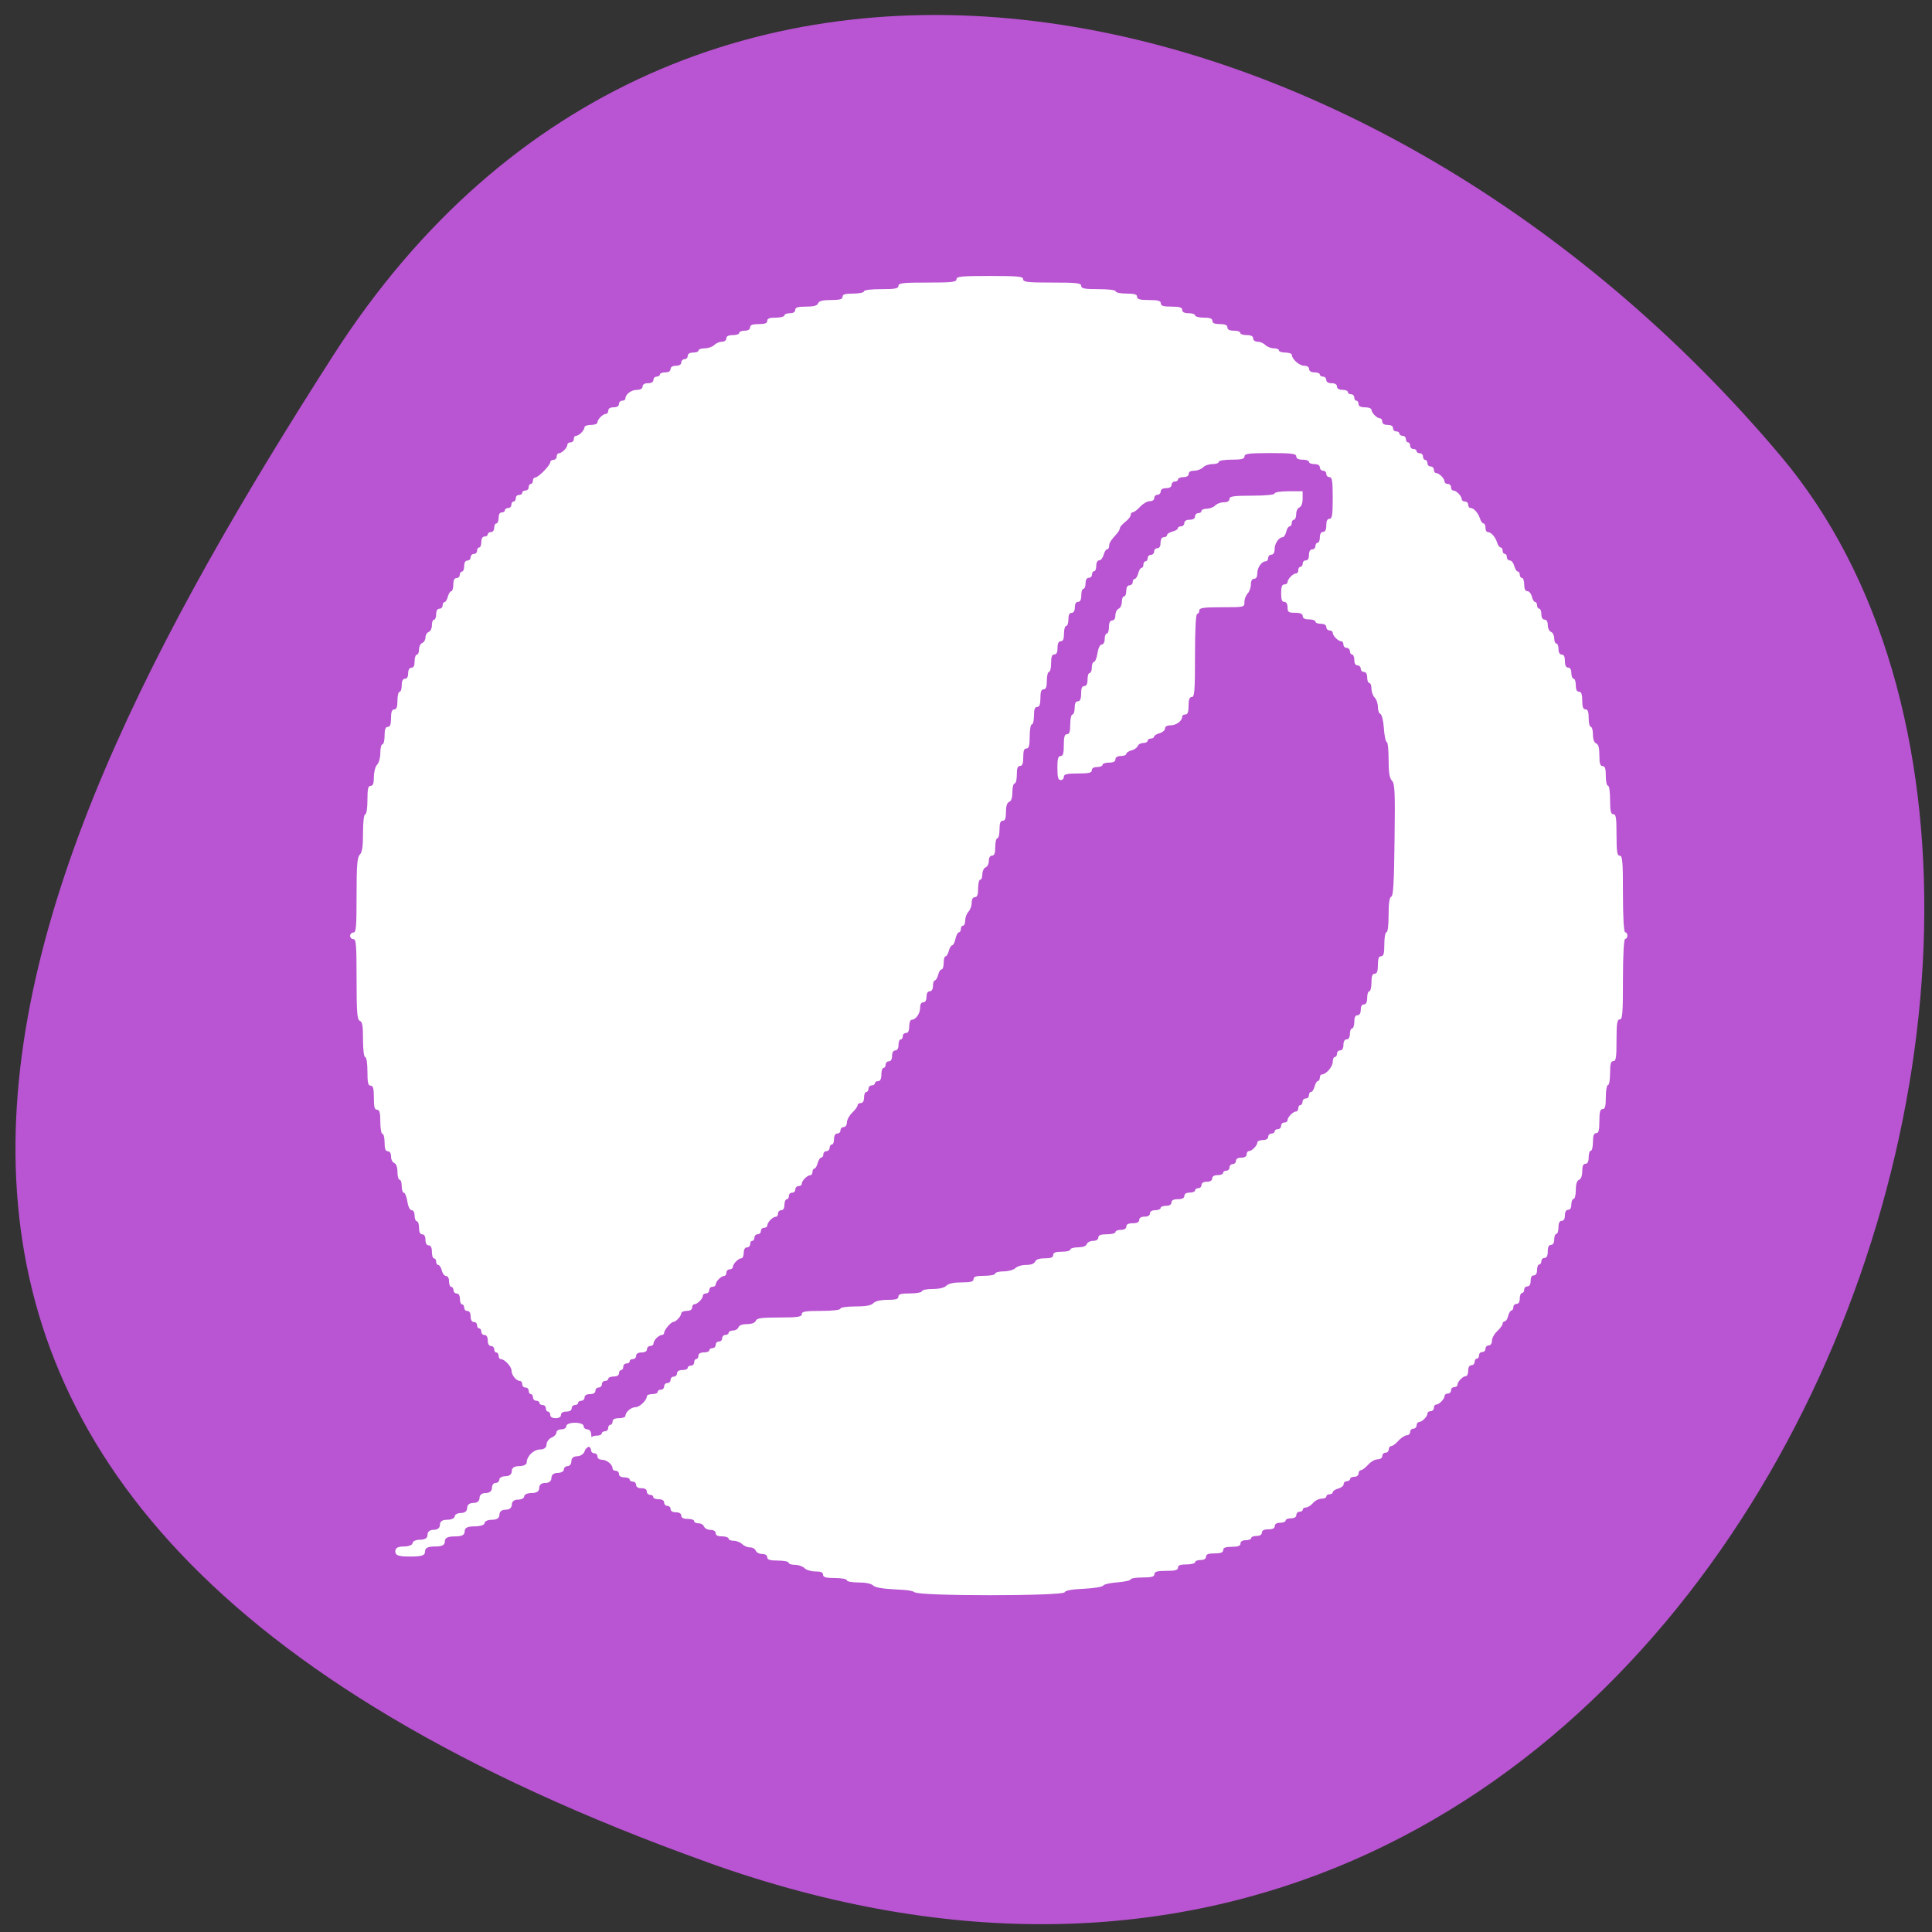 <svg xmlns="http://www.w3.org/2000/svg" viewBox="0 0 48 48"><rect x="0" y="0" width="48" height="48" fill="#333333" stroke="none"/><path d="m 17.578 46.27 c 24.719 8.859 36.734 -22.969 26.672 -34.93 c -10.06 -11.957 -27.305 -16.04 -35.98 -2.496 c -8.676 13.543 -15.406 28.57 9.313 37.426" fill="#b954d2"/><g fill="#fff" fill-rule="evenodd"><path d="m 22.734 39.574 c -0.016 -0.047 -0.18 -0.074 -0.496 -0.086 c -0.309 -0.016 -0.5 -0.047 -0.547 -0.098 c -0.047 -0.047 -0.188 -0.074 -0.363 -0.074 c -0.16 0 -0.289 -0.023 -0.289 -0.055 c 0 -0.031 -0.133 -0.055 -0.297 -0.055 c -0.223 0 -0.293 -0.02 -0.293 -0.082 c 0 -0.059 -0.055 -0.082 -0.191 -0.082 c -0.102 0 -0.227 -0.035 -0.27 -0.082 c -0.043 -0.043 -0.148 -0.082 -0.234 -0.082 c -0.09 0 -0.16 -0.023 -0.16 -0.051 c 0 -0.031 -0.117 -0.055 -0.266 -0.055 c -0.203 0 -0.266 -0.023 -0.266 -0.082 c 0 -0.051 -0.051 -0.082 -0.129 -0.082 c -0.07 0 -0.141 -0.039 -0.156 -0.082 c -0.02 -0.047 -0.082 -0.082 -0.145 -0.082 c -0.063 0 -0.148 -0.035 -0.191 -0.082 c -0.047 -0.043 -0.141 -0.082 -0.211 -0.082 c -0.07 0 -0.129 -0.023 -0.129 -0.055 c 0 -0.027 -0.074 -0.055 -0.16 -0.055 c -0.109 0 -0.16 -0.023 -0.16 -0.078 c 0 -0.051 -0.051 -0.082 -0.129 -0.082 c -0.07 0 -0.141 -0.039 -0.16 -0.082 c -0.016 -0.047 -0.078 -0.082 -0.137 -0.082 c -0.059 0 -0.109 -0.023 -0.109 -0.055 c 0 -0.031 -0.07 -0.055 -0.16 -0.055 c -0.105 0 -0.16 -0.027 -0.16 -0.082 c 0 -0.051 -0.051 -0.082 -0.133 -0.082 c -0.082 0 -0.133 -0.031 -0.133 -0.082 c 0 -0.043 -0.035 -0.078 -0.082 -0.078 c -0.043 0 -0.078 -0.039 -0.078 -0.082 c 0 -0.051 -0.051 -0.082 -0.133 -0.082 c -0.074 0 -0.137 -0.023 -0.137 -0.055 c 0 -0.031 -0.035 -0.055 -0.078 -0.055 c -0.043 0 -0.082 -0.035 -0.082 -0.082 c 0 -0.051 -0.047 -0.082 -0.133 -0.082 c -0.082 0 -0.133 -0.031 -0.133 -0.082 c 0 -0.043 -0.035 -0.082 -0.078 -0.082 c -0.047 0 -0.082 -0.023 -0.082 -0.051 c 0 -0.031 -0.059 -0.055 -0.133 -0.055 c -0.082 0 -0.133 -0.031 -0.133 -0.082 c 0 -0.047 -0.035 -0.082 -0.082 -0.082 c -0.043 0 -0.078 -0.027 -0.078 -0.059 c 0 -0.098 -0.145 -0.215 -0.266 -0.215 c -0.063 0 -0.109 -0.035 -0.109 -0.082 c 0 -0.043 -0.035 -0.078 -0.078 -0.078 c -0.047 0 -0.082 -0.039 -0.082 -0.082 c 0 -0.047 -0.035 -0.082 -0.078 -0.082 c -0.047 0 -0.082 -0.023 -0.082 -0.055 c 0 -0.031 0.035 -0.055 0.082 -0.055 c 0.043 0 0.078 -0.035 0.078 -0.082 c 0 -0.051 0.051 -0.082 0.133 -0.082 c 0.074 0 0.133 -0.023 0.133 -0.055 c 0 -0.027 0.039 -0.055 0.082 -0.055 c 0.043 0 0.078 -0.035 0.078 -0.078 c 0 -0.047 0.027 -0.082 0.055 -0.082 c 0.031 0 0.055 -0.039 0.055 -0.082 c 0 -0.055 0.051 -0.082 0.16 -0.082 c 0.086 0 0.16 -0.027 0.16 -0.059 c 0 -0.094 0.141 -0.215 0.25 -0.215 c 0.102 0 0.281 -0.172 0.281 -0.27 c 0 -0.031 0.063 -0.055 0.137 -0.055 c 0.07 0 0.133 -0.023 0.133 -0.055 c 0 -0.031 0.035 -0.055 0.078 -0.055 c 0.047 0 0.082 -0.035 0.082 -0.082 c 0 -0.043 0.035 -0.082 0.078 -0.082 c 0.047 0 0.082 -0.035 0.082 -0.082 c 0 -0.043 0.035 -0.078 0.078 -0.078 c 0.047 0 0.082 -0.039 0.082 -0.082 c 0 -0.051 0.051 -0.082 0.133 -0.082 c 0.074 0 0.133 -0.023 0.133 -0.055 c 0 -0.031 0.035 -0.055 0.082 -0.055 c 0.043 0 0.078 -0.035 0.078 -0.082 c 0 -0.043 0.023 -0.082 0.055 -0.082 c 0.027 0 0.051 -0.035 0.051 -0.082 c 0 -0.051 0.051 -0.082 0.137 -0.082 c 0.07 0 0.133 -0.023 0.133 -0.051 c 0 -0.031 0.035 -0.055 0.078 -0.055 c 0.047 0 0.082 -0.039 0.082 -0.082 c 0 -0.047 0.035 -0.082 0.078 -0.082 c 0.047 0 0.082 -0.039 0.082 -0.082 c 0 -0.043 0.035 -0.082 0.078 -0.082 c 0.047 0 0.082 -0.023 0.082 -0.055 c 0 -0.027 0.047 -0.055 0.109 -0.055 c 0.059 0 0.121 -0.035 0.137 -0.082 c 0.02 -0.051 0.102 -0.078 0.215 -0.078 c 0.113 0 0.195 -0.031 0.215 -0.082 c 0.023 -0.066 0.141 -0.082 0.582 -0.082 c 0.461 0 0.559 -0.016 0.559 -0.082 c 0 -0.066 0.086 -0.082 0.48 -0.082 c 0.281 0 0.48 -0.023 0.48 -0.055 c 0 -0.031 0.156 -0.055 0.367 -0.055 c 0.258 0 0.395 -0.023 0.453 -0.082 c 0.047 -0.051 0.18 -0.082 0.348 -0.082 c 0.207 0 0.273 -0.02 0.273 -0.078 c 0 -0.066 0.066 -0.082 0.293 -0.082 c 0.16 0 0.293 -0.027 0.293 -0.055 c 0 -0.031 0.117 -0.055 0.262 -0.055 c 0.164 0 0.297 -0.031 0.344 -0.082 c 0.055 -0.055 0.184 -0.082 0.379 -0.082 c 0.227 0 0.297 -0.02 0.297 -0.082 c 0 -0.063 0.066 -0.082 0.266 -0.082 c 0.148 0 0.27 -0.023 0.27 -0.055 c 0 -0.027 0.094 -0.055 0.207 -0.055 c 0.117 0 0.246 -0.035 0.293 -0.078 c 0.043 -0.047 0.164 -0.082 0.27 -0.082 c 0.121 0 0.203 -0.031 0.223 -0.082 c 0.023 -0.055 0.105 -0.082 0.238 -0.082 c 0.152 0 0.211 -0.023 0.211 -0.082 c 0 -0.059 0.059 -0.082 0.211 -0.082 c 0.117 0 0.215 -0.023 0.215 -0.055 c 0 -0.027 0.086 -0.055 0.191 -0.055 c 0.117 0 0.199 -0.027 0.219 -0.082 c 0.016 -0.043 0.086 -0.078 0.156 -0.078 c 0.078 0 0.129 -0.035 0.129 -0.082 c 0 -0.059 0.059 -0.082 0.215 -0.082 c 0.117 0 0.211 -0.023 0.211 -0.055 c 0 -0.031 0.063 -0.055 0.133 -0.055 c 0.086 0 0.137 -0.031 0.137 -0.082 c 0 -0.055 0.051 -0.082 0.16 -0.082 c 0.105 0 0.16 -0.027 0.16 -0.082 c 0 -0.051 0.051 -0.082 0.133 -0.082 c 0.082 0 0.133 -0.027 0.133 -0.078 c 0 -0.051 0.051 -0.082 0.133 -0.082 c 0.074 0 0.133 -0.027 0.133 -0.055 c 0 -0.031 0.063 -0.055 0.137 -0.055 c 0.082 0 0.133 -0.031 0.133 -0.082 c 0 -0.055 0.051 -0.082 0.16 -0.082 c 0.105 0 0.16 -0.027 0.16 -0.082 c 0 -0.051 0.051 -0.082 0.133 -0.082 c 0.074 0 0.133 -0.023 0.133 -0.055 c 0 -0.027 0.035 -0.055 0.082 -0.055 c 0.043 0 0.078 -0.035 0.078 -0.078 c 0 -0.051 0.051 -0.082 0.133 -0.082 c 0.082 0 0.133 -0.031 0.133 -0.082 c 0 -0.051 0.051 -0.082 0.137 -0.082 c 0.07 0 0.133 -0.023 0.133 -0.055 c 0 -0.031 0.035 -0.055 0.078 -0.055 c 0.047 0 0.082 -0.035 0.082 -0.082 c 0 -0.043 0.035 -0.082 0.078 -0.082 c 0.043 0 0.082 -0.035 0.082 -0.082 c 0 -0.047 0.051 -0.078 0.133 -0.078 c 0.082 0 0.133 -0.031 0.133 -0.082 c 0 -0.047 0.027 -0.082 0.059 -0.082 c 0.074 0 0.207 -0.141 0.207 -0.215 c 0 -0.031 0.063 -0.059 0.137 -0.059 c 0.082 0 0.133 -0.031 0.133 -0.082 c 0 -0.043 0.035 -0.078 0.078 -0.078 c 0.047 0 0.082 -0.027 0.082 -0.055 c 0 -0.031 0.035 -0.055 0.078 -0.055 c 0.047 0 0.082 -0.039 0.082 -0.082 c 0 -0.047 0.035 -0.082 0.078 -0.082 c 0.047 0 0.082 -0.027 0.082 -0.059 c 0 -0.074 0.137 -0.215 0.207 -0.215 c 0.035 0 0.059 -0.035 0.059 -0.078 c 0 -0.047 0.023 -0.082 0.055 -0.082 c 0.027 0 0.051 -0.039 0.051 -0.082 c 0 -0.047 0.039 -0.082 0.082 -0.082 c 0.043 0 0.078 -0.035 0.078 -0.082 c 0 -0.043 0.023 -0.082 0.055 -0.082 c 0.027 0 0.066 -0.059 0.086 -0.137 c 0.02 -0.074 0.055 -0.133 0.082 -0.133 c 0.023 0 0.047 -0.039 0.047 -0.082 c 0 -0.047 0.023 -0.082 0.051 -0.082 c 0.105 0 0.27 -0.191 0.27 -0.313 c 0 -0.066 0.023 -0.121 0.055 -0.121 c 0.027 0 0.051 -0.039 0.051 -0.082 c 0 -0.047 0.035 -0.082 0.082 -0.082 c 0.047 0 0.078 -0.051 0.078 -0.137 c 0 -0.086 0.031 -0.137 0.082 -0.137 c 0.047 0 0.078 -0.051 0.078 -0.133 c 0 -0.074 0.023 -0.137 0.055 -0.137 c 0.027 0 0.055 -0.074 0.055 -0.164 c 0 -0.109 0.023 -0.164 0.078 -0.164 c 0.051 0 0.082 -0.051 0.082 -0.133 c 0 -0.086 0.027 -0.137 0.078 -0.137 c 0.055 0 0.082 -0.055 0.082 -0.164 c 0 -0.09 0.023 -0.16 0.051 -0.16 c 0.031 0 0.055 -0.102 0.055 -0.219 c 0 -0.156 0.023 -0.219 0.078 -0.219 c 0.059 0 0.082 -0.059 0.082 -0.215 c 0 -0.16 0.023 -0.219 0.078 -0.219 c 0.063 0 0.082 -0.07 0.082 -0.297 c 0 -0.168 0.023 -0.301 0.055 -0.301 c 0.031 0 0.051 -0.18 0.051 -0.43 c 0 -0.297 0.023 -0.438 0.066 -0.453 c 0.051 -0.016 0.07 -0.359 0.082 -1.41 c 0.016 -1.195 0.008 -1.398 -0.066 -1.473 c -0.059 -0.063 -0.082 -0.199 -0.082 -0.523 c 0 -0.238 -0.02 -0.438 -0.047 -0.438 c -0.023 0 -0.059 -0.152 -0.07 -0.336 c -0.012 -0.188 -0.051 -0.344 -0.086 -0.359 c -0.035 -0.008 -0.063 -0.09 -0.063 -0.176 c 0 -0.082 -0.035 -0.188 -0.082 -0.234 c -0.043 -0.043 -0.078 -0.145 -0.078 -0.223 c 0 -0.074 -0.023 -0.137 -0.055 -0.137 c -0.027 0 -0.051 -0.063 -0.051 -0.137 c 0 -0.086 -0.031 -0.137 -0.082 -0.137 c -0.043 0 -0.078 -0.035 -0.078 -0.082 c 0 -0.043 -0.039 -0.082 -0.082 -0.082 c -0.051 0 -0.078 -0.051 -0.078 -0.133 c 0 -0.074 -0.027 -0.137 -0.055 -0.137 c -0.031 0 -0.055 -0.039 -0.055 -0.082 c 0 -0.043 -0.035 -0.082 -0.078 -0.082 c -0.047 0 -0.082 -0.035 -0.082 -0.082 c 0 -0.043 -0.023 -0.082 -0.055 -0.082 c -0.074 0 -0.211 -0.137 -0.211 -0.211 c 0 -0.031 -0.035 -0.059 -0.082 -0.059 c -0.043 0 -0.078 -0.039 -0.078 -0.082 c 0 -0.051 -0.051 -0.082 -0.133 -0.082 c -0.074 0 -0.137 -0.023 -0.137 -0.055 c 0 -0.027 -0.07 -0.055 -0.16 -0.055 c -0.105 0 -0.156 -0.027 -0.156 -0.082 c 0 -0.055 -0.059 -0.082 -0.188 -0.082 c -0.164 0 -0.188 -0.016 -0.188 -0.133 c 0 -0.086 -0.031 -0.137 -0.082 -0.137 c -0.059 0 -0.078 -0.059 -0.078 -0.219 c 0 -0.156 0.023 -0.215 0.078 -0.215 c 0.047 0 0.082 -0.027 0.082 -0.059 c 0 -0.074 0.137 -0.215 0.211 -0.215 c 0.031 0 0.055 -0.035 0.055 -0.082 c 0 -0.043 0.023 -0.082 0.055 -0.082 c 0.027 0 0.055 -0.035 0.055 -0.078 c 0 -0.047 0.035 -0.082 0.078 -0.082 c 0.051 0 0.078 -0.051 0.078 -0.137 c 0 -0.086 0.031 -0.137 0.082 -0.137 c 0.043 0 0.078 -0.035 0.078 -0.082 c 0 -0.043 0.027 -0.082 0.055 -0.082 c 0.031 0 0.055 -0.059 0.055 -0.133 c 0 -0.086 0.031 -0.137 0.078 -0.137 c 0.055 0 0.082 -0.055 0.082 -0.164 c 0 -0.109 0.027 -0.16 0.078 -0.16 c 0.066 0 0.082 -0.094 0.082 -0.52 c 0 -0.422 -0.016 -0.516 -0.082 -0.516 c -0.043 0 -0.078 -0.035 -0.078 -0.082 c 0 -0.043 -0.035 -0.078 -0.082 -0.078 c -0.043 0 -0.078 -0.039 -0.078 -0.082 c 0 -0.051 -0.051 -0.082 -0.133 -0.082 c -0.074 0 -0.137 -0.023 -0.137 -0.055 c 0 -0.031 -0.07 -0.055 -0.156 -0.055 c -0.109 0 -0.16 -0.027 -0.16 -0.082 c 0 -0.066 -0.109 -0.082 -0.645 -0.082 c -0.531 0 -0.641 0.016 -0.641 0.082 c 0 0.063 -0.07 0.082 -0.32 0.082 c -0.176 0 -0.32 0.023 -0.32 0.055 c 0 0.031 -0.07 0.055 -0.156 0.055 c -0.086 0 -0.191 0.035 -0.234 0.082 c -0.043 0.043 -0.141 0.082 -0.219 0.082 c -0.086 0 -0.137 0.027 -0.137 0.078 c 0 0.051 -0.051 0.082 -0.133 0.082 c -0.074 0 -0.133 0.027 -0.133 0.055 c 0 0.031 -0.035 0.055 -0.082 0.055 c -0.043 0 -0.078 0.039 -0.078 0.082 c 0 0.051 -0.051 0.082 -0.133 0.082 c -0.086 0 -0.137 0.031 -0.137 0.082 c 0 0.043 -0.035 0.082 -0.078 0.082 c -0.043 0 -0.082 0.035 -0.082 0.082 c 0 0.047 -0.047 0.078 -0.113 0.078 c -0.063 0 -0.168 0.063 -0.238 0.137 c -0.066 0.074 -0.148 0.137 -0.18 0.137 c -0.031 0 -0.055 0.031 -0.055 0.07 c 0 0.035 -0.059 0.113 -0.133 0.168 c -0.074 0.059 -0.133 0.125 -0.133 0.152 c 0 0.027 -0.031 0.086 -0.066 0.129 c -0.168 0.188 -0.203 0.242 -0.203 0.32 c 0 0.047 -0.023 0.082 -0.051 0.082 c -0.027 0 -0.066 0.063 -0.086 0.137 c -0.02 0.074 -0.066 0.137 -0.109 0.137 c -0.043 0 -0.074 0.055 -0.074 0.137 c 0 0.074 -0.023 0.133 -0.051 0.133 c -0.031 0 -0.055 0.039 -0.055 0.082 c 0 0.047 -0.035 0.082 -0.078 0.082 c -0.051 0 -0.082 0.051 -0.082 0.137 c 0 0.074 -0.023 0.137 -0.055 0.137 c -0.027 0 -0.051 0.07 -0.051 0.16 c 0 0.109 -0.027 0.164 -0.082 0.164 c -0.051 0 -0.078 0.051 -0.078 0.137 c 0 0.082 -0.031 0.137 -0.082 0.137 c -0.055 0 -0.078 0.055 -0.078 0.16 c 0 0.09 -0.023 0.164 -0.055 0.164 c -0.031 0 -0.055 0.086 -0.055 0.191 c 0 0.133 -0.023 0.188 -0.078 0.188 c -0.055 0 -0.082 0.055 -0.082 0.164 c 0 0.109 -0.023 0.164 -0.078 0.164 c -0.059 0 -0.082 0.059 -0.082 0.215 c 0 0.121 -0.023 0.219 -0.051 0.219 c -0.031 0 -0.055 0.098 -0.055 0.219 c 0 0.156 -0.023 0.215 -0.082 0.215 c -0.055 0 -0.078 0.063 -0.078 0.219 c 0 0.156 -0.023 0.219 -0.082 0.219 c -0.055 0 -0.078 0.059 -0.078 0.215 c 0 0.121 -0.023 0.219 -0.055 0.219 c -0.027 0 -0.051 0.133 -0.051 0.297 c 0 0.23 -0.02 0.301 -0.082 0.301 c -0.059 0 -0.078 0.059 -0.078 0.215 c 0 0.16 -0.023 0.219 -0.082 0.219 c -0.059 0 -0.078 0.059 -0.078 0.219 c 0 0.117 -0.023 0.215 -0.055 0.215 c -0.031 0 -0.055 0.098 -0.055 0.211 c 0 0.141 -0.027 0.223 -0.078 0.246 c -0.055 0.02 -0.082 0.105 -0.082 0.25 c 0 0.156 -0.02 0.219 -0.078 0.219 c -0.059 0 -0.082 0.059 -0.082 0.215 c 0 0.121 -0.023 0.219 -0.051 0.219 c -0.031 0 -0.055 0.098 -0.055 0.219 c 0 0.156 -0.023 0.215 -0.082 0.215 c -0.047 0 -0.078 0.051 -0.078 0.133 c 0 0.07 -0.035 0.141 -0.082 0.16 c -0.043 0.016 -0.078 0.094 -0.078 0.168 c 0 0.074 -0.023 0.137 -0.055 0.137 c -0.027 0 -0.051 0.098 -0.051 0.219 c 0 0.156 -0.023 0.215 -0.082 0.215 c -0.051 0 -0.078 0.055 -0.078 0.141 c 0 0.078 -0.039 0.176 -0.082 0.223 c -0.043 0.043 -0.078 0.141 -0.078 0.211 c 0 0.074 -0.027 0.133 -0.055 0.133 c -0.031 0 -0.055 0.039 -0.055 0.082 c 0 0.047 -0.02 0.082 -0.047 0.082 c -0.027 0 -0.066 0.074 -0.086 0.164 c -0.02 0.09 -0.055 0.16 -0.082 0.16 c -0.027 0 -0.063 0.063 -0.082 0.137 c -0.02 0.074 -0.055 0.137 -0.082 0.137 c -0.027 0 -0.047 0.074 -0.047 0.164 c 0 0.09 -0.023 0.16 -0.051 0.16 c -0.031 0 -0.07 0.063 -0.086 0.137 c -0.02 0.074 -0.059 0.137 -0.082 0.137 c -0.027 0 -0.047 0.063 -0.047 0.137 c 0 0.082 -0.031 0.133 -0.082 0.133 c -0.051 0 -0.078 0.055 -0.078 0.137 c 0 0.086 -0.031 0.137 -0.082 0.137 c -0.051 0 -0.078 0.051 -0.078 0.141 c 0 0.141 -0.109 0.293 -0.211 0.293 c -0.031 0 -0.059 0.074 -0.059 0.164 c 0 0.109 -0.027 0.164 -0.078 0.164 c -0.047 0 -0.082 0.035 -0.082 0.078 c 0 0.047 -0.023 0.082 -0.051 0.082 c -0.031 0 -0.055 0.063 -0.055 0.137 c 0 0.086 -0.031 0.137 -0.082 0.137 c -0.047 0 -0.078 0.051 -0.078 0.137 c 0 0.082 -0.031 0.133 -0.082 0.133 c -0.043 0 -0.078 0.039 -0.078 0.082 c 0 0.047 -0.023 0.082 -0.055 0.082 c -0.027 0 -0.051 0.074 -0.051 0.164 c 0 0.109 -0.027 0.164 -0.082 0.164 c -0.043 0 -0.078 0.023 -0.078 0.051 c 0 0.031 -0.039 0.055 -0.082 0.055 c -0.043 0 -0.078 0.039 -0.078 0.082 c 0 0.047 -0.027 0.082 -0.055 0.082 c -0.031 0 -0.055 0.063 -0.055 0.137 c 0 0.086 -0.031 0.137 -0.078 0.137 c -0.047 0 -0.082 0.023 -0.082 0.055 c 0 0.031 -0.059 0.113 -0.133 0.184 c -0.074 0.07 -0.133 0.18 -0.133 0.242 c 0 0.066 -0.035 0.117 -0.082 0.117 c -0.043 0 -0.078 0.035 -0.078 0.082 c 0 0.043 -0.035 0.078 -0.082 0.078 c -0.047 0 -0.078 0.055 -0.078 0.137 c 0 0.074 -0.023 0.137 -0.055 0.137 c -0.027 0 -0.055 0.035 -0.055 0.082 c 0 0.043 -0.035 0.082 -0.078 0.082 c -0.043 0 -0.078 0.035 -0.078 0.082 c 0 0.043 -0.027 0.078 -0.055 0.078 c -0.027 0 -0.066 0.063 -0.086 0.137 c -0.02 0.074 -0.055 0.137 -0.082 0.137 c -0.023 0 -0.047 0.035 -0.047 0.082 c 0 0.043 -0.023 0.082 -0.055 0.082 c -0.074 0 -0.211 0.137 -0.211 0.211 c 0 0.035 -0.035 0.059 -0.082 0.059 c -0.043 0 -0.078 0.039 -0.078 0.082 c 0 0.047 -0.035 0.082 -0.082 0.082 c -0.043 0 -0.078 0.035 -0.078 0.082 c 0 0.043 -0.023 0.082 -0.055 0.082 c -0.027 0 -0.055 0.059 -0.055 0.133 c 0 0.086 -0.027 0.137 -0.078 0.137 c -0.043 0 -0.082 0.039 -0.082 0.082 c 0 0.047 -0.023 0.082 -0.055 0.082 c -0.074 0 -0.211 0.137 -0.211 0.215 c 0 0.031 -0.035 0.059 -0.078 0.059 c -0.047 0 -0.082 0.035 -0.082 0.078 c 0 0.047 -0.035 0.082 -0.078 0.082 c -0.047 0 -0.082 0.039 -0.082 0.082 c 0 0.047 -0.023 0.082 -0.055 0.082 c -0.027 0 -0.051 0.035 -0.051 0.082 c 0 0.043 -0.035 0.082 -0.082 0.082 c -0.047 0 -0.078 0.051 -0.078 0.137 c 0 0.074 -0.027 0.133 -0.059 0.133 c -0.074 0 -0.211 0.141 -0.211 0.215 c 0 0.031 -0.035 0.059 -0.078 0.059 c -0.043 0 -0.082 0.035 -0.082 0.082 c 0 0.043 -0.023 0.082 -0.055 0.082 c -0.074 0 -0.211 0.137 -0.211 0.211 c 0 0.031 -0.035 0.059 -0.078 0.059 c -0.047 0 -0.082 0.035 -0.082 0.082 c 0 0.043 -0.035 0.082 -0.078 0.082 c -0.047 0 -0.082 0.027 -0.082 0.059 c 0 0.074 -0.137 0.211 -0.211 0.211 c -0.031 0 -0.055 0.039 -0.055 0.082 c 0 0.051 -0.051 0.082 -0.133 0.082 c -0.074 0 -0.137 0.027 -0.137 0.059 c 0 0.07 -0.133 0.215 -0.195 0.215 c -0.059 0 -0.23 0.199 -0.23 0.27 c 0 0.031 -0.027 0.055 -0.059 0.055 c -0.031 0 -0.09 0.035 -0.133 0.078 c -0.043 0.043 -0.074 0.102 -0.074 0.137 c 0 0.031 -0.039 0.059 -0.082 0.059 c -0.043 0 -0.078 0.035 -0.078 0.078 c 0 0.051 -0.051 0.082 -0.133 0.082 c -0.086 0 -0.137 0.031 -0.137 0.082 c 0 0.047 -0.035 0.082 -0.078 0.082 c -0.043 0 -0.082 0.023 -0.082 0.055 c 0 0.031 -0.035 0.055 -0.078 0.055 c -0.043 0 -0.082 0.035 -0.082 0.082 c 0 0.043 -0.023 0.082 -0.051 0.082 c -0.031 0 -0.055 0.035 -0.055 0.082 c 0 0.047 -0.051 0.078 -0.133 0.078 c -0.074 0 -0.133 0.027 -0.133 0.055 c 0 0.031 -0.039 0.055 -0.082 0.055 c -0.043 0 -0.078 0.039 -0.078 0.082 c 0 0.047 -0.039 0.082 -0.082 0.082 c -0.043 0 -0.078 0.035 -0.078 0.082 c 0 0.051 -0.051 0.082 -0.137 0.082 c -0.082 0 -0.133 0.031 -0.133 0.082 c 0 0.043 -0.035 0.082 -0.078 0.082 c -0.043 0 -0.082 0.023 -0.082 0.051 c 0 0.031 -0.035 0.055 -0.078 0.055 c -0.043 0 -0.082 0.039 -0.082 0.082 c 0 0.051 -0.051 0.082 -0.133 0.082 c -0.082 0 -0.133 0.031 -0.133 0.082 c 0 0.051 -0.051 0.082 -0.133 0.082 c -0.082 0 -0.133 -0.031 -0.133 -0.082 c 0 -0.043 -0.027 -0.082 -0.055 -0.082 c -0.031 0 -0.055 -0.035 -0.055 -0.082 c 0 -0.043 -0.035 -0.082 -0.078 -0.082 c -0.047 0 -0.082 -0.023 -0.082 -0.055 c 0 -0.027 -0.035 -0.051 -0.078 -0.051 c -0.043 0 -0.082 -0.039 -0.082 -0.082 c 0 -0.047 -0.023 -0.082 -0.051 -0.082 c -0.031 0 -0.055 -0.039 -0.055 -0.082 c 0 -0.047 -0.035 -0.082 -0.082 -0.082 c -0.043 0 -0.078 -0.035 -0.078 -0.082 c 0 -0.043 -0.027 -0.082 -0.059 -0.082 c -0.09 0 -0.207 -0.145 -0.207 -0.254 c 0 -0.102 -0.172 -0.289 -0.27 -0.289 c -0.027 0 -0.051 -0.035 -0.051 -0.082 c 0 -0.043 -0.027 -0.082 -0.055 -0.082 c -0.031 0 -0.055 -0.035 -0.055 -0.082 c 0 -0.043 -0.035 -0.078 -0.078 -0.078 c -0.051 0 -0.082 -0.055 -0.082 -0.137 c 0 -0.086 -0.031 -0.137 -0.078 -0.137 c -0.047 0 -0.082 -0.035 -0.082 -0.082 c 0 -0.043 -0.023 -0.082 -0.051 -0.082 c -0.031 0 -0.055 -0.035 -0.055 -0.082 c 0 -0.043 -0.035 -0.078 -0.082 -0.078 c -0.047 0 -0.078 -0.055 -0.078 -0.137 c 0 -0.086 -0.031 -0.137 -0.082 -0.137 c -0.043 0 -0.078 -0.035 -0.078 -0.082 c 0 -0.043 -0.023 -0.082 -0.055 -0.082 c -0.027 0 -0.051 -0.059 -0.051 -0.133 c 0 -0.086 -0.031 -0.137 -0.082 -0.137 c -0.043 0 -0.078 -0.039 -0.078 -0.082 c 0 -0.047 -0.027 -0.082 -0.055 -0.082 c -0.031 0 -0.055 -0.063 -0.055 -0.137 c 0 -0.078 -0.031 -0.133 -0.074 -0.133 c -0.039 0 -0.09 -0.063 -0.105 -0.137 c -0.02 -0.074 -0.059 -0.137 -0.086 -0.137 c -0.031 0 -0.055 -0.035 -0.055 -0.082 c 0 -0.043 -0.023 -0.082 -0.055 -0.082 c -0.027 0 -0.051 -0.07 -0.051 -0.16 c 0 -0.109 -0.027 -0.164 -0.082 -0.164 c -0.047 0 -0.078 -0.051 -0.078 -0.137 c 0 -0.086 -0.031 -0.137 -0.082 -0.137 c -0.051 0 -0.078 -0.055 -0.078 -0.16 c 0 -0.09 -0.023 -0.164 -0.055 -0.164 c -0.027 0 -0.055 -0.063 -0.055 -0.137 c 0 -0.078 -0.027 -0.137 -0.07 -0.137 c -0.047 0 -0.09 -0.086 -0.109 -0.215 c -0.02 -0.121 -0.059 -0.219 -0.086 -0.219 c -0.031 0 -0.055 -0.074 -0.055 -0.164 c 0 -0.086 -0.023 -0.16 -0.051 -0.16 c -0.031 0 -0.055 -0.086 -0.055 -0.191 c 0 -0.121 -0.031 -0.203 -0.078 -0.223 c -0.047 -0.02 -0.082 -0.09 -0.082 -0.164 c 0 -0.078 -0.031 -0.129 -0.078 -0.129 c -0.059 0 -0.082 -0.059 -0.082 -0.219 c 0 -0.117 -0.023 -0.215 -0.055 -0.215 c -0.027 0 -0.051 -0.137 -0.051 -0.301 c 0 -0.227 -0.02 -0.297 -0.082 -0.297 c -0.063 0 -0.078 -0.07 -0.078 -0.301 c 0 -0.227 -0.02 -0.297 -0.082 -0.297 c -0.063 0 -0.078 -0.078 -0.078 -0.355 c 0 -0.199 -0.023 -0.352 -0.055 -0.352 c -0.031 0 -0.055 -0.184 -0.055 -0.438 c 0 -0.336 -0.016 -0.441 -0.078 -0.465 c -0.066 -0.027 -0.082 -0.195 -0.082 -1.031 c 0 -0.852 -0.012 -1 -0.078 -1 c -0.043 0 -0.082 -0.035 -0.082 -0.082 c 0 -0.043 0.039 -0.082 0.082 -0.082 c 0.066 0 0.078 -0.137 0.078 -0.926 c 0 -0.754 0.016 -0.945 0.082 -1.01 c 0.059 -0.063 0.078 -0.207 0.078 -0.543 c 0 -0.266 0.023 -0.457 0.055 -0.457 c 0.031 0 0.055 -0.152 0.055 -0.352 c 0 -0.277 0.016 -0.355 0.078 -0.355 c 0.059 0 0.082 -0.059 0.082 -0.219 c 0 -0.125 0.035 -0.258 0.078 -0.305 c 0.047 -0.043 0.082 -0.176 0.082 -0.293 c 0 -0.117 0.023 -0.215 0.051 -0.215 c 0.031 0 0.055 -0.098 0.055 -0.215 c 0 -0.16 0.023 -0.219 0.082 -0.219 c 0.055 0 0.078 -0.063 0.078 -0.219 c 0 -0.156 0.023 -0.215 0.082 -0.215 c 0.055 0 0.078 -0.063 0.078 -0.219 c 0 -0.121 0.023 -0.219 0.055 -0.219 c 0.027 0 0.051 -0.07 0.051 -0.16 c 0 -0.109 0.027 -0.164 0.082 -0.164 c 0.051 0 0.078 -0.051 0.078 -0.137 c 0 -0.082 0.031 -0.137 0.082 -0.137 c 0.055 0 0.078 -0.051 0.078 -0.16 c 0 -0.09 0.027 -0.164 0.055 -0.164 c 0.031 0 0.055 -0.059 0.055 -0.129 c 0 -0.07 0.035 -0.145 0.078 -0.16 c 0.047 -0.02 0.082 -0.082 0.082 -0.137 c 0 -0.059 0.035 -0.121 0.078 -0.137 c 0.047 -0.016 0.082 -0.094 0.082 -0.168 c 0 -0.078 0.023 -0.137 0.051 -0.137 c 0.031 0 0.055 -0.063 0.055 -0.137 c 0 -0.086 0.031 -0.137 0.082 -0.137 c 0.043 0 0.078 -0.035 0.078 -0.082 c 0 -0.043 0.023 -0.082 0.047 -0.082 c 0.027 0 0.063 -0.059 0.082 -0.133 c 0.02 -0.074 0.059 -0.137 0.086 -0.137 c 0.027 0 0.051 -0.074 0.051 -0.164 c 0 -0.109 0.027 -0.164 0.082 -0.164 c 0.043 0 0.078 -0.035 0.078 -0.078 c 0 -0.047 0.027 -0.082 0.055 -0.082 c 0.031 0 0.055 -0.063 0.055 -0.137 c 0 -0.086 0.031 -0.137 0.078 -0.137 c 0.047 0 0.082 -0.035 0.082 -0.082 c 0 -0.043 0.035 -0.082 0.078 -0.082 c 0.047 0 0.082 -0.035 0.082 -0.078 c 0 -0.047 0.023 -0.082 0.051 -0.082 c 0.031 0 0.055 -0.063 0.055 -0.137 c 0 -0.086 0.031 -0.137 0.082 -0.137 c 0.043 0 0.078 -0.023 0.078 -0.055 c 0 -0.027 0.035 -0.055 0.082 -0.055 c 0.043 0 0.078 -0.047 0.078 -0.105 c 0 -0.063 0.023 -0.109 0.055 -0.109 c 0.027 0 0.055 -0.063 0.055 -0.137 c 0 -0.086 0.027 -0.137 0.078 -0.137 c 0.043 0 0.078 -0.023 0.078 -0.055 c 0 -0.027 0.039 -0.055 0.082 -0.055 c 0.043 0 0.078 -0.035 0.078 -0.078 c 0 -0.047 0.027 -0.082 0.055 -0.082 c 0.031 0 0.055 -0.039 0.055 -0.082 c 0 -0.047 0.035 -0.082 0.078 -0.082 c 0.047 0 0.082 -0.023 0.082 -0.055 c 0 -0.031 0.035 -0.055 0.078 -0.055 c 0.047 0 0.082 -0.035 0.082 -0.082 c 0 -0.043 0.023 -0.082 0.055 -0.082 c 0.027 0 0.051 -0.035 0.051 -0.082 c 0 -0.043 0.027 -0.078 0.059 -0.078 c 0.074 0 0.371 -0.301 0.371 -0.379 c 0 -0.031 0.035 -0.059 0.078 -0.059 c 0.043 0 0.082 -0.035 0.082 -0.082 c 0 -0.043 0.023 -0.082 0.055 -0.082 c 0.074 0 0.211 -0.137 0.211 -0.211 c 0 -0.035 0.035 -0.059 0.078 -0.059 c 0.047 0 0.082 -0.039 0.082 -0.082 c 0 -0.047 0.023 -0.082 0.059 -0.082 c 0.07 0 0.207 -0.137 0.207 -0.215 c 0 -0.031 0.074 -0.055 0.16 -0.055 c 0.09 0 0.16 -0.027 0.16 -0.059 c 0 -0.078 0.137 -0.215 0.211 -0.215 c 0.031 0 0.059 -0.035 0.059 -0.082 c 0 -0.051 0.051 -0.082 0.133 -0.082 c 0.082 0 0.133 -0.031 0.133 -0.082 c 0 -0.043 0.035 -0.082 0.078 -0.082 c 0.047 0 0.082 -0.023 0.082 -0.055 c 0 -0.105 0.148 -0.215 0.289 -0.215 c 0.086 0 0.137 -0.031 0.137 -0.082 c 0 -0.051 0.051 -0.082 0.133 -0.082 c 0.086 0 0.137 -0.031 0.137 -0.082 c 0 -0.043 0.035 -0.082 0.078 -0.082 c 0.043 0 0.082 -0.023 0.082 -0.051 c 0 -0.031 0.059 -0.055 0.133 -0.055 c 0.082 0 0.133 -0.031 0.133 -0.082 c 0 -0.051 0.051 -0.082 0.133 -0.082 c 0.082 0 0.133 -0.031 0.133 -0.082 c 0 -0.043 0.039 -0.082 0.082 -0.082 c 0.043 0 0.078 -0.035 0.078 -0.082 c 0 -0.051 0.051 -0.082 0.137 -0.082 c 0.07 0 0.133 -0.023 0.133 -0.055 c 0 -0.027 0.07 -0.051 0.156 -0.051 c 0.086 0 0.191 -0.039 0.234 -0.082 c 0.047 -0.047 0.133 -0.082 0.191 -0.082 c 0.063 0 0.109 -0.035 0.109 -0.082 c 0 -0.055 0.055 -0.082 0.16 -0.082 c 0.09 0 0.16 -0.023 0.16 -0.055 c 0 -0.031 0.063 -0.055 0.137 -0.055 c 0.082 0 0.133 -0.031 0.133 -0.082 c 0 -0.059 0.059 -0.082 0.211 -0.082 c 0.156 0 0.215 -0.02 0.215 -0.078 c 0 -0.063 0.059 -0.082 0.215 -0.082 c 0.117 0 0.211 -0.027 0.211 -0.055 c 0 -0.031 0.063 -0.055 0.137 -0.055 c 0.082 0 0.133 -0.031 0.133 -0.082 c 0 -0.063 0.066 -0.082 0.27 -0.082 c 0.188 0 0.277 -0.023 0.297 -0.082 c 0.023 -0.059 0.113 -0.082 0.32 -0.082 c 0.219 0 0.289 -0.02 0.289 -0.082 c 0 -0.059 0.063 -0.078 0.266 -0.078 c 0.145 0 0.266 -0.027 0.266 -0.055 c 0 -0.035 0.18 -0.055 0.43 -0.055 c 0.344 0 0.426 -0.016 0.426 -0.082 c 0 -0.07 0.117 -0.082 0.719 -0.082 c 0.605 0 0.723 -0.012 0.723 -0.082 c 0 -0.07 0.129 -0.082 0.828 -0.082 c 0.699 0 0.828 0.012 0.828 0.082 c 0 0.07 0.113 0.082 0.719 0.082 c 0.605 0 0.723 0.012 0.723 0.082 c 0 0.066 0.082 0.082 0.426 0.082 c 0.25 0 0.43 0.02 0.43 0.055 c 0 0.027 0.117 0.055 0.266 0.055 c 0.203 0 0.266 0.02 0.266 0.078 c 0 0.063 0.07 0.082 0.293 0.082 c 0.227 0 0.297 0.02 0.297 0.082 c 0 0.063 0.063 0.082 0.266 0.082 c 0.203 0 0.266 0.02 0.266 0.082 c 0 0.055 0.055 0.082 0.16 0.082 c 0.09 0 0.16 0.023 0.16 0.055 c 0 0.027 0.098 0.055 0.215 0.055 c 0.152 0 0.215 0.02 0.215 0.082 c 0 0.055 0.055 0.078 0.188 0.078 c 0.129 0 0.184 0.027 0.184 0.082 c 0 0.055 0.055 0.082 0.16 0.082 c 0.09 0 0.16 0.023 0.16 0.055 c 0 0.031 0.074 0.055 0.16 0.055 c 0.109 0 0.16 0.027 0.16 0.082 c 0 0.047 0.051 0.082 0.113 0.082 c 0.059 0 0.145 0.035 0.188 0.082 c 0.047 0.043 0.141 0.082 0.211 0.082 c 0.07 0 0.129 0.023 0.129 0.051 c 0 0.031 0.074 0.055 0.16 0.055 c 0.09 0 0.16 0.027 0.16 0.055 c 0 0.105 0.188 0.273 0.309 0.273 c 0.07 0 0.121 0.031 0.121 0.082 c 0 0.051 0.051 0.082 0.133 0.082 c 0.074 0 0.133 0.023 0.133 0.051 c 0 0.031 0.035 0.055 0.082 0.055 c 0.043 0 0.078 0.039 0.078 0.082 c 0 0.051 0.051 0.082 0.133 0.082 c 0.086 0 0.133 0.031 0.133 0.082 c 0 0.051 0.051 0.082 0.137 0.082 c 0.07 0 0.133 0.023 0.133 0.055 c 0 0.027 0.035 0.055 0.078 0.055 c 0.047 0 0.082 0.035 0.082 0.082 c 0 0.043 0.023 0.078 0.055 0.078 c 0.027 0 0.051 0.039 0.051 0.082 c 0 0.055 0.055 0.082 0.16 0.082 c 0.09 0 0.16 0.027 0.16 0.059 c 0 0.074 0.137 0.215 0.211 0.215 c 0.031 0 0.059 0.035 0.059 0.082 c 0 0.051 0.047 0.082 0.133 0.082 c 0.082 0 0.133 0.027 0.133 0.078 c 0 0.047 0.035 0.082 0.078 0.082 c 0.047 0 0.082 0.027 0.082 0.055 c 0 0.031 0.035 0.055 0.078 0.055 c 0.047 0 0.082 0.039 0.082 0.082 c 0 0.043 0.023 0.082 0.055 0.082 c 0.027 0 0.051 0.035 0.051 0.082 c 0 0.043 0.035 0.082 0.082 0.082 c 0.043 0 0.078 0.023 0.078 0.055 c 0 0.027 0.035 0.051 0.082 0.051 c 0.043 0 0.078 0.039 0.078 0.082 c 0 0.047 0.023 0.082 0.055 0.082 c 0.027 0 0.055 0.039 0.055 0.082 c 0 0.047 0.035 0.082 0.078 0.082 c 0.043 0 0.082 0.035 0.082 0.082 c 0 0.043 0.023 0.082 0.055 0.082 c 0.074 0 0.211 0.137 0.211 0.211 c 0 0.035 0.035 0.059 0.078 0.059 c 0.047 0 0.082 0.039 0.082 0.082 c 0 0.047 0.023 0.082 0.059 0.082 c 0.07 0 0.207 0.137 0.207 0.215 c 0 0.031 0.035 0.059 0.082 0.059 c 0.043 0 0.078 0.035 0.078 0.078 c 0 0.047 0.027 0.082 0.059 0.082 c 0.082 0 0.188 0.121 0.234 0.262 c 0.02 0.066 0.059 0.121 0.086 0.121 c 0.027 0 0.051 0.047 0.051 0.105 c 0 0.063 0.023 0.109 0.055 0.109 c 0.082 0 0.191 0.121 0.234 0.262 c 0.02 0.066 0.059 0.121 0.086 0.121 c 0.027 0 0.051 0.035 0.051 0.078 c 0 0.047 0.023 0.082 0.055 0.082 c 0.027 0 0.051 0.039 0.051 0.082 c 0 0.047 0.035 0.082 0.074 0.082 c 0.043 0 0.09 0.063 0.109 0.137 c 0.02 0.074 0.059 0.137 0.086 0.137 c 0.027 0 0.051 0.035 0.051 0.078 c 0 0.047 0.027 0.082 0.055 0.082 c 0.031 0 0.055 0.074 0.055 0.164 c 0 0.109 0.027 0.164 0.078 0.164 c 0.043 0 0.094 0.059 0.113 0.137 c 0.016 0.074 0.055 0.133 0.082 0.133 c 0.023 0 0.047 0.039 0.047 0.082 c 0 0.047 0.023 0.082 0.051 0.082 c 0.031 0 0.055 0.063 0.055 0.137 c 0 0.082 0.031 0.137 0.082 0.137 c 0.047 0 0.078 0.051 0.078 0.137 c 0 0.074 0.035 0.152 0.082 0.168 c 0.043 0.016 0.078 0.09 0.078 0.16 c 0 0.07 0.023 0.129 0.055 0.129 c 0.027 0 0.051 0.063 0.051 0.137 c 0 0.086 0.031 0.137 0.082 0.137 c 0.055 0 0.078 0.055 0.078 0.164 c 0 0.105 0.027 0.16 0.082 0.16 c 0.051 0 0.078 0.055 0.078 0.137 c 0 0.074 0.027 0.137 0.055 0.137 c 0.031 0 0.055 0.074 0.055 0.164 c 0 0.105 0.027 0.16 0.078 0.16 c 0.059 0 0.082 0.063 0.082 0.219 c 0 0.156 0.023 0.219 0.078 0.219 c 0.059 0 0.082 0.059 0.082 0.215 c 0 0.121 0.023 0.219 0.051 0.219 c 0.031 0 0.055 0.086 0.055 0.191 c 0 0.121 0.031 0.203 0.082 0.223 c 0.055 0.023 0.078 0.109 0.078 0.297 c 0 0.199 0.02 0.266 0.082 0.266 c 0.059 0 0.078 0.063 0.078 0.246 c 0 0.133 0.023 0.242 0.055 0.242 c 0.031 0 0.051 0.156 0.051 0.355 c 0 0.277 0.02 0.352 0.082 0.352 c 0.066 0 0.078 0.094 0.078 0.516 c 0 0.422 0.016 0.516 0.082 0.516 c 0.066 0 0.078 0.145 0.078 0.953 c 0 0.598 0.023 0.949 0.055 0.949 c 0.031 0 0.055 0.035 0.055 0.082 c 0 0.043 -0.023 0.082 -0.055 0.082 c -0.031 0 -0.055 0.371 -0.055 1 c 0 0.855 -0.012 1 -0.078 1 c -0.066 0 -0.082 0.094 -0.082 0.516 c 0 0.426 -0.012 0.52 -0.078 0.52 c -0.063 0 -0.082 0.066 -0.082 0.297 c 0 0.164 -0.023 0.297 -0.051 0.297 c -0.031 0 -0.055 0.137 -0.055 0.301 c 0 0.23 -0.02 0.297 -0.078 0.297 c -0.063 0 -0.082 0.07 -0.082 0.301 c 0 0.23 -0.02 0.297 -0.078 0.297 c -0.059 0 -0.082 0.063 -0.082 0.219 c 0 0.121 -0.023 0.219 -0.055 0.219 c -0.027 0 -0.051 0.07 -0.051 0.16 c 0 0.109 -0.027 0.164 -0.082 0.164 c -0.055 0 -0.078 0.059 -0.078 0.184 c 0 0.113 -0.031 0.199 -0.082 0.215 c -0.051 0.023 -0.078 0.109 -0.078 0.254 c 0 0.117 -0.023 0.219 -0.055 0.219 c -0.027 0 -0.055 0.059 -0.055 0.133 c 0 0.086 -0.027 0.137 -0.078 0.137 c -0.051 0 -0.082 0.051 -0.082 0.137 c 0 0.086 -0.027 0.137 -0.078 0.137 c -0.055 0 -0.082 0.055 -0.082 0.16 c 0 0.09 -0.023 0.164 -0.051 0.164 c -0.031 0 -0.055 0.063 -0.055 0.137 c 0 0.082 -0.031 0.137 -0.078 0.137 c -0.055 0 -0.082 0.051 -0.082 0.16 c 0 0.109 -0.027 0.164 -0.078 0.164 c -0.047 0 -0.082 0.035 -0.082 0.082 c 0 0.043 -0.023 0.082 -0.055 0.082 c -0.027 0 -0.051 0.059 -0.051 0.137 c 0 0.082 -0.031 0.133 -0.082 0.133 c -0.051 0 -0.078 0.051 -0.078 0.137 c 0 0.086 -0.031 0.137 -0.082 0.137 c -0.043 0 -0.078 0.035 -0.078 0.082 c 0 0.043 -0.023 0.082 -0.055 0.082 c -0.027 0 -0.055 0.059 -0.055 0.133 c 0 0.086 -0.027 0.137 -0.078 0.137 c -0.043 0 -0.082 0.035 -0.082 0.082 c 0 0.043 -0.02 0.082 -0.047 0.082 c -0.023 0 -0.063 0.059 -0.082 0.137 c -0.016 0.074 -0.055 0.133 -0.086 0.133 c -0.027 0 -0.051 0.027 -0.051 0.059 c 0 0.031 -0.059 0.113 -0.133 0.184 c -0.074 0.066 -0.133 0.176 -0.133 0.242 c 0 0.066 -0.035 0.113 -0.082 0.113 c -0.043 0 -0.078 0.039 -0.078 0.082 c 0 0.047 -0.035 0.082 -0.082 0.082 c -0.043 0 -0.078 0.035 -0.078 0.082 c 0 0.043 -0.023 0.082 -0.055 0.082 c -0.027 0 -0.055 0.035 -0.055 0.082 c 0 0.043 -0.035 0.082 -0.078 0.082 c -0.051 0 -0.082 0.051 -0.082 0.133 c 0 0.074 -0.023 0.137 -0.055 0.137 c -0.074 0 -0.211 0.137 -0.211 0.215 c 0 0.031 -0.035 0.059 -0.078 0.059 c -0.047 0 -0.082 0.035 -0.082 0.078 c 0 0.047 -0.035 0.082 -0.078 0.082 c -0.047 0 -0.082 0.027 -0.082 0.059 c 0 0.074 -0.137 0.215 -0.211 0.215 c -0.031 0 -0.055 0.035 -0.055 0.082 c 0 0.043 -0.039 0.082 -0.082 0.082 c -0.043 0 -0.078 0.023 -0.078 0.059 c 0 0.074 -0.137 0.211 -0.211 0.211 c -0.031 0 -0.059 0.039 -0.059 0.082 c 0 0.043 -0.035 0.082 -0.078 0.082 c -0.043 0 -0.082 0.035 -0.082 0.082 c 0 0.043 -0.035 0.082 -0.082 0.082 c -0.043 0 -0.137 0.059 -0.207 0.133 c -0.066 0.078 -0.148 0.137 -0.184 0.137 c -0.031 0 -0.059 0.039 -0.059 0.082 c 0 0.047 -0.039 0.082 -0.082 0.082 c -0.043 0 -0.078 0.035 -0.078 0.082 c 0 0.047 -0.051 0.082 -0.117 0.082 c -0.063 0 -0.168 0.059 -0.234 0.133 c -0.07 0.078 -0.148 0.137 -0.18 0.137 c -0.031 0 -0.059 0.039 -0.059 0.082 c 0 0.047 -0.047 0.082 -0.105 0.082 c -0.059 0 -0.105 0.023 -0.105 0.055 c 0 0.027 -0.039 0.055 -0.082 0.055 c -0.043 0 -0.078 0.031 -0.078 0.074 c 0 0.043 -0.063 0.09 -0.137 0.109 c -0.07 0.02 -0.133 0.059 -0.133 0.09 c 0 0.027 -0.035 0.051 -0.078 0.051 c -0.047 0 -0.082 0.023 -0.082 0.055 c 0 0.031 -0.055 0.055 -0.121 0.055 c -0.066 0 -0.164 0.051 -0.211 0.109 c -0.051 0.059 -0.129 0.109 -0.172 0.109 c -0.047 0 -0.082 0.023 -0.082 0.055 c 0 0.027 -0.035 0.051 -0.082 0.051 c -0.043 0 -0.078 0.039 -0.078 0.082 c 0 0.051 -0.051 0.082 -0.133 0.082 c -0.074 0 -0.133 0.023 -0.133 0.055 c 0 0.031 -0.063 0.055 -0.137 0.055 c -0.082 0 -0.133 0.031 -0.133 0.082 c 0 0.055 -0.051 0.082 -0.16 0.082 c -0.105 0 -0.16 0.027 -0.16 0.082 c 0 0.051 -0.051 0.082 -0.133 0.082 c -0.074 0 -0.133 0.023 -0.133 0.055 c 0 0.027 -0.063 0.051 -0.133 0.051 c -0.086 0 -0.133 0.031 -0.133 0.082 c 0 0.059 -0.063 0.082 -0.215 0.082 c -0.156 0 -0.215 0.023 -0.215 0.082 c 0 0.059 -0.059 0.082 -0.215 0.082 c -0.152 0 -0.211 0.023 -0.211 0.082 c 0 0.051 -0.051 0.082 -0.133 0.082 c -0.074 0 -0.137 0.023 -0.137 0.055 c 0 0.027 -0.094 0.055 -0.211 0.055 c -0.156 0 -0.215 0.02 -0.215 0.078 c 0 0.063 -0.066 0.082 -0.293 0.082 c -0.227 0 -0.293 0.02 -0.293 0.082 c 0 0.063 -0.07 0.082 -0.293 0.082 c -0.164 0 -0.297 0.023 -0.297 0.047 c 0 0.027 -0.145 0.059 -0.324 0.074 c -0.176 0.012 -0.34 0.047 -0.359 0.082 c -0.02 0.031 -0.238 0.066 -0.484 0.078 c -0.293 0.012 -0.457 0.043 -0.473 0.086 c -0.031 0.098 -3.68 0.098 -3.711 0"/><path d="m 26.27 19.08 c 0 -0.227 0.02 -0.297 0.082 -0.297 c 0.059 0 0.078 -0.066 0.078 -0.273 c 0 -0.203 0.02 -0.27 0.082 -0.27 c 0.059 0 0.078 -0.063 0.078 -0.246 c 0 -0.133 0.023 -0.242 0.055 -0.242 c 0.027 0 0.055 -0.074 0.055 -0.164 c 0 -0.109 0.023 -0.164 0.078 -0.164 c 0.055 0 0.082 -0.055 0.082 -0.188 c 0 -0.133 0.023 -0.191 0.078 -0.191 c 0.055 0 0.082 -0.055 0.082 -0.164 c 0 -0.09 0.023 -0.16 0.051 -0.16 c 0.031 0 0.055 -0.063 0.055 -0.137 c 0 -0.074 0.023 -0.137 0.051 -0.137 c 0.031 0 0.07 -0.098 0.09 -0.219 c 0.02 -0.129 0.063 -0.215 0.105 -0.215 c 0.043 0 0.074 -0.059 0.074 -0.137 c 0 -0.074 0.023 -0.137 0.055 -0.137 c 0.027 0 0.051 -0.074 0.051 -0.16 c 0 -0.109 0.027 -0.164 0.082 -0.164 c 0.047 0 0.078 -0.051 0.078 -0.129 c 0 -0.074 0.039 -0.145 0.082 -0.164 c 0.043 -0.016 0.078 -0.094 0.078 -0.168 c 0 -0.074 0.023 -0.137 0.055 -0.137 c 0.031 0 0.055 -0.063 0.055 -0.137 c 0 -0.082 0.027 -0.137 0.078 -0.137 c 0.043 0 0.082 -0.035 0.082 -0.078 c 0 -0.047 0.023 -0.082 0.051 -0.082 c 0.027 0 0.066 -0.063 0.086 -0.137 c 0.02 -0.074 0.055 -0.137 0.082 -0.137 c 0.027 0 0.047 -0.035 0.047 -0.082 c 0 -0.043 0.023 -0.082 0.055 -0.082 c 0.027 0 0.051 -0.035 0.051 -0.078 c 0 -0.047 0.039 -0.082 0.082 -0.082 c 0.043 0 0.078 -0.039 0.078 -0.082 c 0 -0.047 0.039 -0.082 0.082 -0.082 c 0.051 0 0.078 -0.051 0.078 -0.137 c 0 -0.086 0.031 -0.137 0.082 -0.137 c 0.043 0 0.078 -0.023 0.078 -0.051 c 0 -0.031 0.063 -0.07 0.137 -0.09 c 0.07 -0.016 0.133 -0.055 0.133 -0.082 c 0 -0.027 0.035 -0.047 0.078 -0.047 c 0.047 0 0.082 -0.039 0.082 -0.082 c 0 -0.051 0.051 -0.082 0.133 -0.082 c 0.082 0 0.133 -0.031 0.133 -0.082 c 0 -0.043 0.035 -0.082 0.082 -0.082 c 0.043 0 0.078 -0.023 0.078 -0.055 c 0 -0.027 0.059 -0.055 0.129 -0.055 c 0.074 0 0.168 -0.035 0.211 -0.078 c 0.043 -0.047 0.141 -0.082 0.219 -0.082 c 0.086 0 0.137 -0.031 0.137 -0.082 c 0 -0.066 0.098 -0.082 0.559 -0.082 c 0.34 0 0.563 -0.023 0.563 -0.055 c 0 -0.031 0.152 -0.055 0.348 -0.055 h 0.348 v 0.184 c 0 0.113 -0.031 0.199 -0.082 0.219 c -0.043 0.016 -0.078 0.09 -0.078 0.168 c 0 0.074 -0.027 0.137 -0.055 0.137 c -0.031 0 -0.055 0.035 -0.055 0.082 c 0 0.043 -0.023 0.082 -0.051 0.082 c -0.031 0 -0.07 0.059 -0.086 0.133 c -0.02 0.078 -0.059 0.137 -0.086 0.137 c -0.098 0 -0.203 0.156 -0.203 0.297 c 0 0.086 -0.031 0.137 -0.082 0.137 c -0.043 0 -0.078 0.039 -0.078 0.082 c 0 0.047 -0.027 0.082 -0.059 0.082 c -0.102 0 -0.211 0.152 -0.211 0.297 c 0 0.086 -0.027 0.137 -0.078 0.137 c -0.051 0 -0.082 0.055 -0.082 0.141 c 0 0.078 -0.035 0.176 -0.078 0.223 c -0.043 0.043 -0.082 0.141 -0.082 0.211 c 0 0.133 0 0.133 -0.559 0.133 c -0.465 0 -0.563 0.016 -0.563 0.082 c 0 0.047 -0.023 0.082 -0.051 0.082 c -0.035 0 -0.055 0.379 -0.055 1.031 c 0 0.883 -0.012 1.035 -0.078 1.035 c -0.059 0 -0.082 0.059 -0.082 0.215 c 0 0.156 -0.023 0.219 -0.078 0.219 c -0.047 0 -0.082 0.023 -0.082 0.059 c 0 0.102 -0.148 0.211 -0.289 0.211 c -0.086 0 -0.137 0.031 -0.137 0.082 c 0 0.043 -0.063 0.094 -0.133 0.113 c -0.074 0.02 -0.137 0.059 -0.137 0.082 c 0 0.027 -0.035 0.051 -0.078 0.051 c -0.043 0 -0.082 0.023 -0.082 0.055 c 0 0.027 -0.047 0.055 -0.105 0.055 c -0.063 0 -0.121 0.031 -0.141 0.074 c -0.016 0.043 -0.086 0.094 -0.156 0.109 c -0.07 0.02 -0.129 0.059 -0.129 0.086 c 0 0.031 -0.063 0.055 -0.133 0.055 c -0.086 0 -0.137 0.031 -0.137 0.082 c 0 0.055 -0.051 0.082 -0.16 0.082 c -0.086 0 -0.16 0.023 -0.16 0.055 c 0 0.027 -0.059 0.055 -0.133 0.055 c -0.082 0 -0.133 0.027 -0.133 0.078 c 0 0.066 -0.074 0.082 -0.348 0.082 c -0.273 0 -0.348 0.02 -0.348 0.082 c 0 0.047 -0.035 0.082 -0.078 0.082 c -0.063 0 -0.082 -0.07 -0.082 -0.297"/><path d="m 9.82 38.547 c 0 -0.086 0.063 -0.125 0.215 -0.125 c 0.117 0 0.215 -0.039 0.215 -0.082 c 0 -0.047 0.082 -0.086 0.184 -0.086 c 0.125 0 0.188 -0.039 0.188 -0.125 c 0 -0.074 0.059 -0.121 0.152 -0.121 c 0.098 0 0.156 -0.047 0.156 -0.125 c 0 -0.086 0.059 -0.125 0.184 -0.125 c 0.102 0 0.184 -0.039 0.184 -0.086 c 0 -0.043 0.07 -0.082 0.156 -0.082 c 0.094 0 0.152 -0.047 0.152 -0.125 c 0 -0.078 0.059 -0.125 0.156 -0.125 c 0.094 0 0.152 -0.047 0.152 -0.125 c 0 -0.074 0.059 -0.121 0.152 -0.121 c 0.098 0 0.156 -0.051 0.156 -0.125 c 0 -0.07 0.039 -0.125 0.09 -0.125 c 0.051 0 0.094 -0.039 0.094 -0.086 c 0 -0.043 0.07 -0.082 0.152 -0.082 c 0.098 0 0.156 -0.047 0.156 -0.125 c 0 -0.082 0.063 -0.125 0.184 -0.125 c 0.102 0 0.188 -0.039 0.188 -0.09 c 0 -0.156 0.172 -0.324 0.332 -0.324 c 0.098 0 0.16 -0.047 0.16 -0.121 c 0 -0.063 0.055 -0.141 0.121 -0.172 c 0.07 -0.027 0.125 -0.086 0.125 -0.129 c 0 -0.043 0.055 -0.078 0.121 -0.078 c 0.07 0 0.125 -0.035 0.125 -0.082 c 0 -0.047 0.098 -0.082 0.215 -0.082 c 0.117 0 0.215 0.035 0.215 0.082 c 0 0.047 0.043 0.082 0.094 0.082 c 0.051 0 0.094 0.059 0.094 0.125 c 0 0.07 0.027 0.125 0.059 0.125 c 0.035 0 0.063 0.039 0.063 0.082 c 0 0.047 -0.055 0.086 -0.125 0.086 c -0.066 0 -0.141 0.055 -0.16 0.125 c -0.02 0.066 -0.102 0.125 -0.184 0.125 c -0.09 0 -0.145 0.047 -0.145 0.121 c 0 0.07 -0.043 0.125 -0.094 0.125 c -0.051 0 -0.094 0.039 -0.094 0.086 c 0 0.043 -0.07 0.082 -0.152 0.082 c -0.098 0 -0.156 0.047 -0.156 0.125 c 0 0.078 -0.059 0.125 -0.152 0.125 c -0.098 0 -0.152 0.047 -0.152 0.125 c 0 0.082 -0.063 0.125 -0.188 0.125 c -0.102 0 -0.184 0.035 -0.184 0.082 c 0 0.047 -0.07 0.082 -0.156 0.082 c -0.094 0 -0.152 0.047 -0.152 0.125 c 0 0.078 -0.059 0.125 -0.152 0.125 c -0.098 0 -0.156 0.047 -0.156 0.125 c 0 0.082 -0.063 0.125 -0.184 0.125 c -0.102 0 -0.184 0.035 -0.184 0.082 c 0 0.047 -0.113 0.082 -0.246 0.082 c -0.18 0 -0.25 0.035 -0.25 0.125 c 0 0.09 -0.066 0.125 -0.246 0.125 c -0.176 0 -0.246 0.035 -0.246 0.125 c 0 0.09 -0.066 0.125 -0.246 0.125 c -0.176 0 -0.246 0.035 -0.246 0.125 c 0 0.098 -0.082 0.125 -0.367 0.125 c -0.289 0 -0.371 -0.027 -0.371 -0.125"/></g></svg>